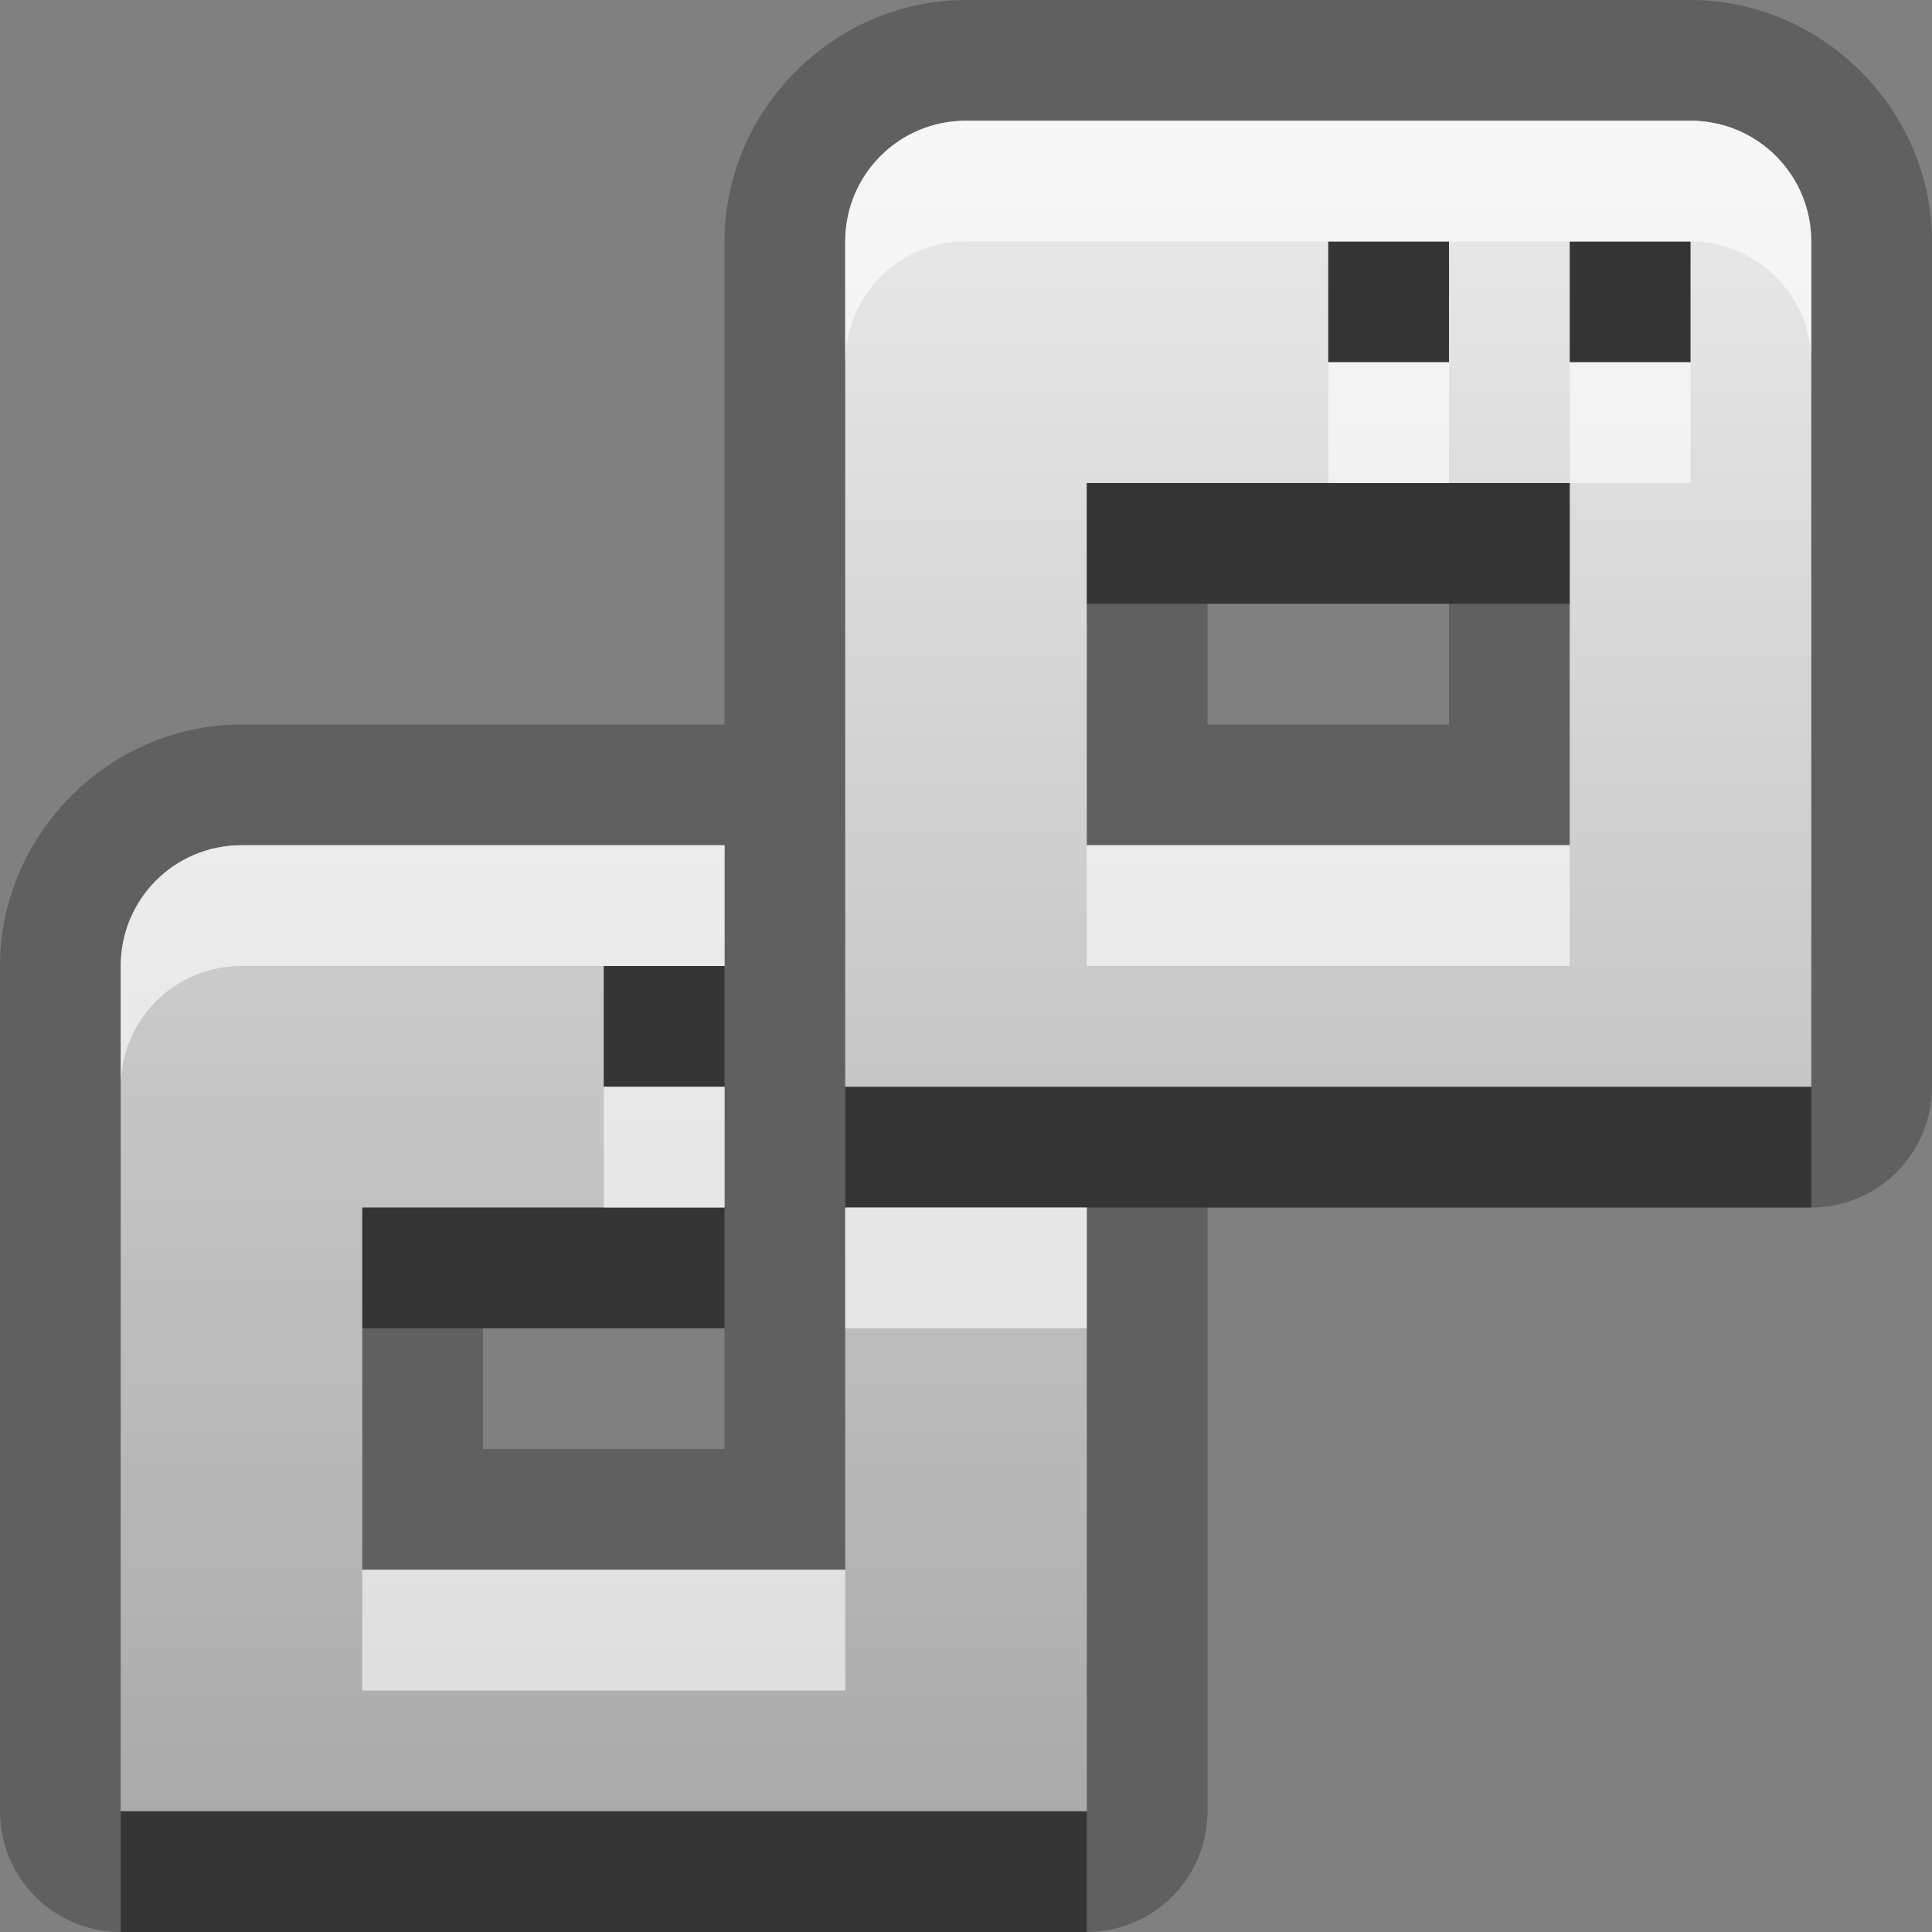 <?xml version="1.0" encoding="UTF-8"?>
<svg id="svg29" width="16" height="16" version="1.1" xmlns="http://www.w3.org/2000/svg" xmlns:cc="http://creativecommons.org/ns#" xmlns:dc="http://purl.org/dc/elements/1.1/" xmlns:rdf="http://www.w3.org/1999/02/22-rdf-syntax-ns#">
 <rect width="100%" height="100%" fill="#808080" stroke="none"/>
 <defs id="defs7">
  <linearGradient id="gr0" x1="8" x2="8" y1="1" y2="15" gradientUnits="userSpaceOnUse">
   <stop id="stop2" stop-color="#ebebeb" offset="0"/>
   <stop id="stop4" stop-color="#aaa" offset="1"/>
  </linearGradient>
 </defs>
 <path id="path9" d="m8 0c-1.091 0-2 0.909-2 2v2 2h-4c-1.091 0-2 0.909-2 2v2 4 1a1 1 0 0 0 1 1h1 6 1a1 1 0 0 0 1-1v-1-4h4 1a1 1 0 0 0 1-1v-1-4-2c0-1.091-0.91-2-2-2h-6zm0 1h6c0.55 0 1 0.446 1 1v2 4 1h-1-6-1v-1-4-2c0-0.554 0.446-1 1-1zm3 1v1h1v-1h-1zm2 0v1h1v-1h-1zm-4 2v3h4v-3h-4zm1 1h2v1h-2v-1zm-8 2h4v1h-1v1h1v1h-3v3h4v-3h2v4 1h-1-6-1v-1-4-2c0-0.554 0.446-1 1-1zm2 4h2v1h-2v-1z" opacity=".25"/>
 <path id="base" d="m8 1c-0.554 0-1 0.446-1 1v7h8v-7c0-0.554-0.446-1-1-1h-6zm3 1h1v1h-1v-1zm2 0h1v1h-1v-1zm-4 2h4v3h-4v-3zm-7 3c-0.554 0-1 0.446-1 1v7h8v-5h-2v3h-4v-3h3v-1h-1v-1h1v-1h-4z" fill="url(#gr0)"/>
 <path id="path17" d="m11 2v1h1v-1h-1zm2 0v1h1v-1h-1zm-4 2v1h4v-1h-1-1-2zm-4 4v1h1v-1h-1zm2 1v1h2 5 1v-1h-1-6-1zm-4 1v1h3v-1h-1-2zm-2 5v1h1 6 1v-1h-1-6-1z" opacity=".45"/>
 <path id="path24" d="m8 1c-0.554 0-1 0.446-1 1v1c0-0.554 0.446-1 1-1h3 1 1 1c0.55 0 1 0.446 1 1v-1c0-0.554-0.45-1-1-1h-6zm3 2v1h1v-1h-1zm2 0v1h1v-1h-1zm-11 4c-0.554 0-1 0.446-1 1v1c0-0.554 0.446-1 1-1h3 1v-1h-4zm7 0v1h4v-1h-4zm-4 2v1h1v-1h-1zm2 1v1h2v-1h-1-1zm-4 3v1h4v-1h-4z" fill="#fff" opacity=".6"/>
</svg>
